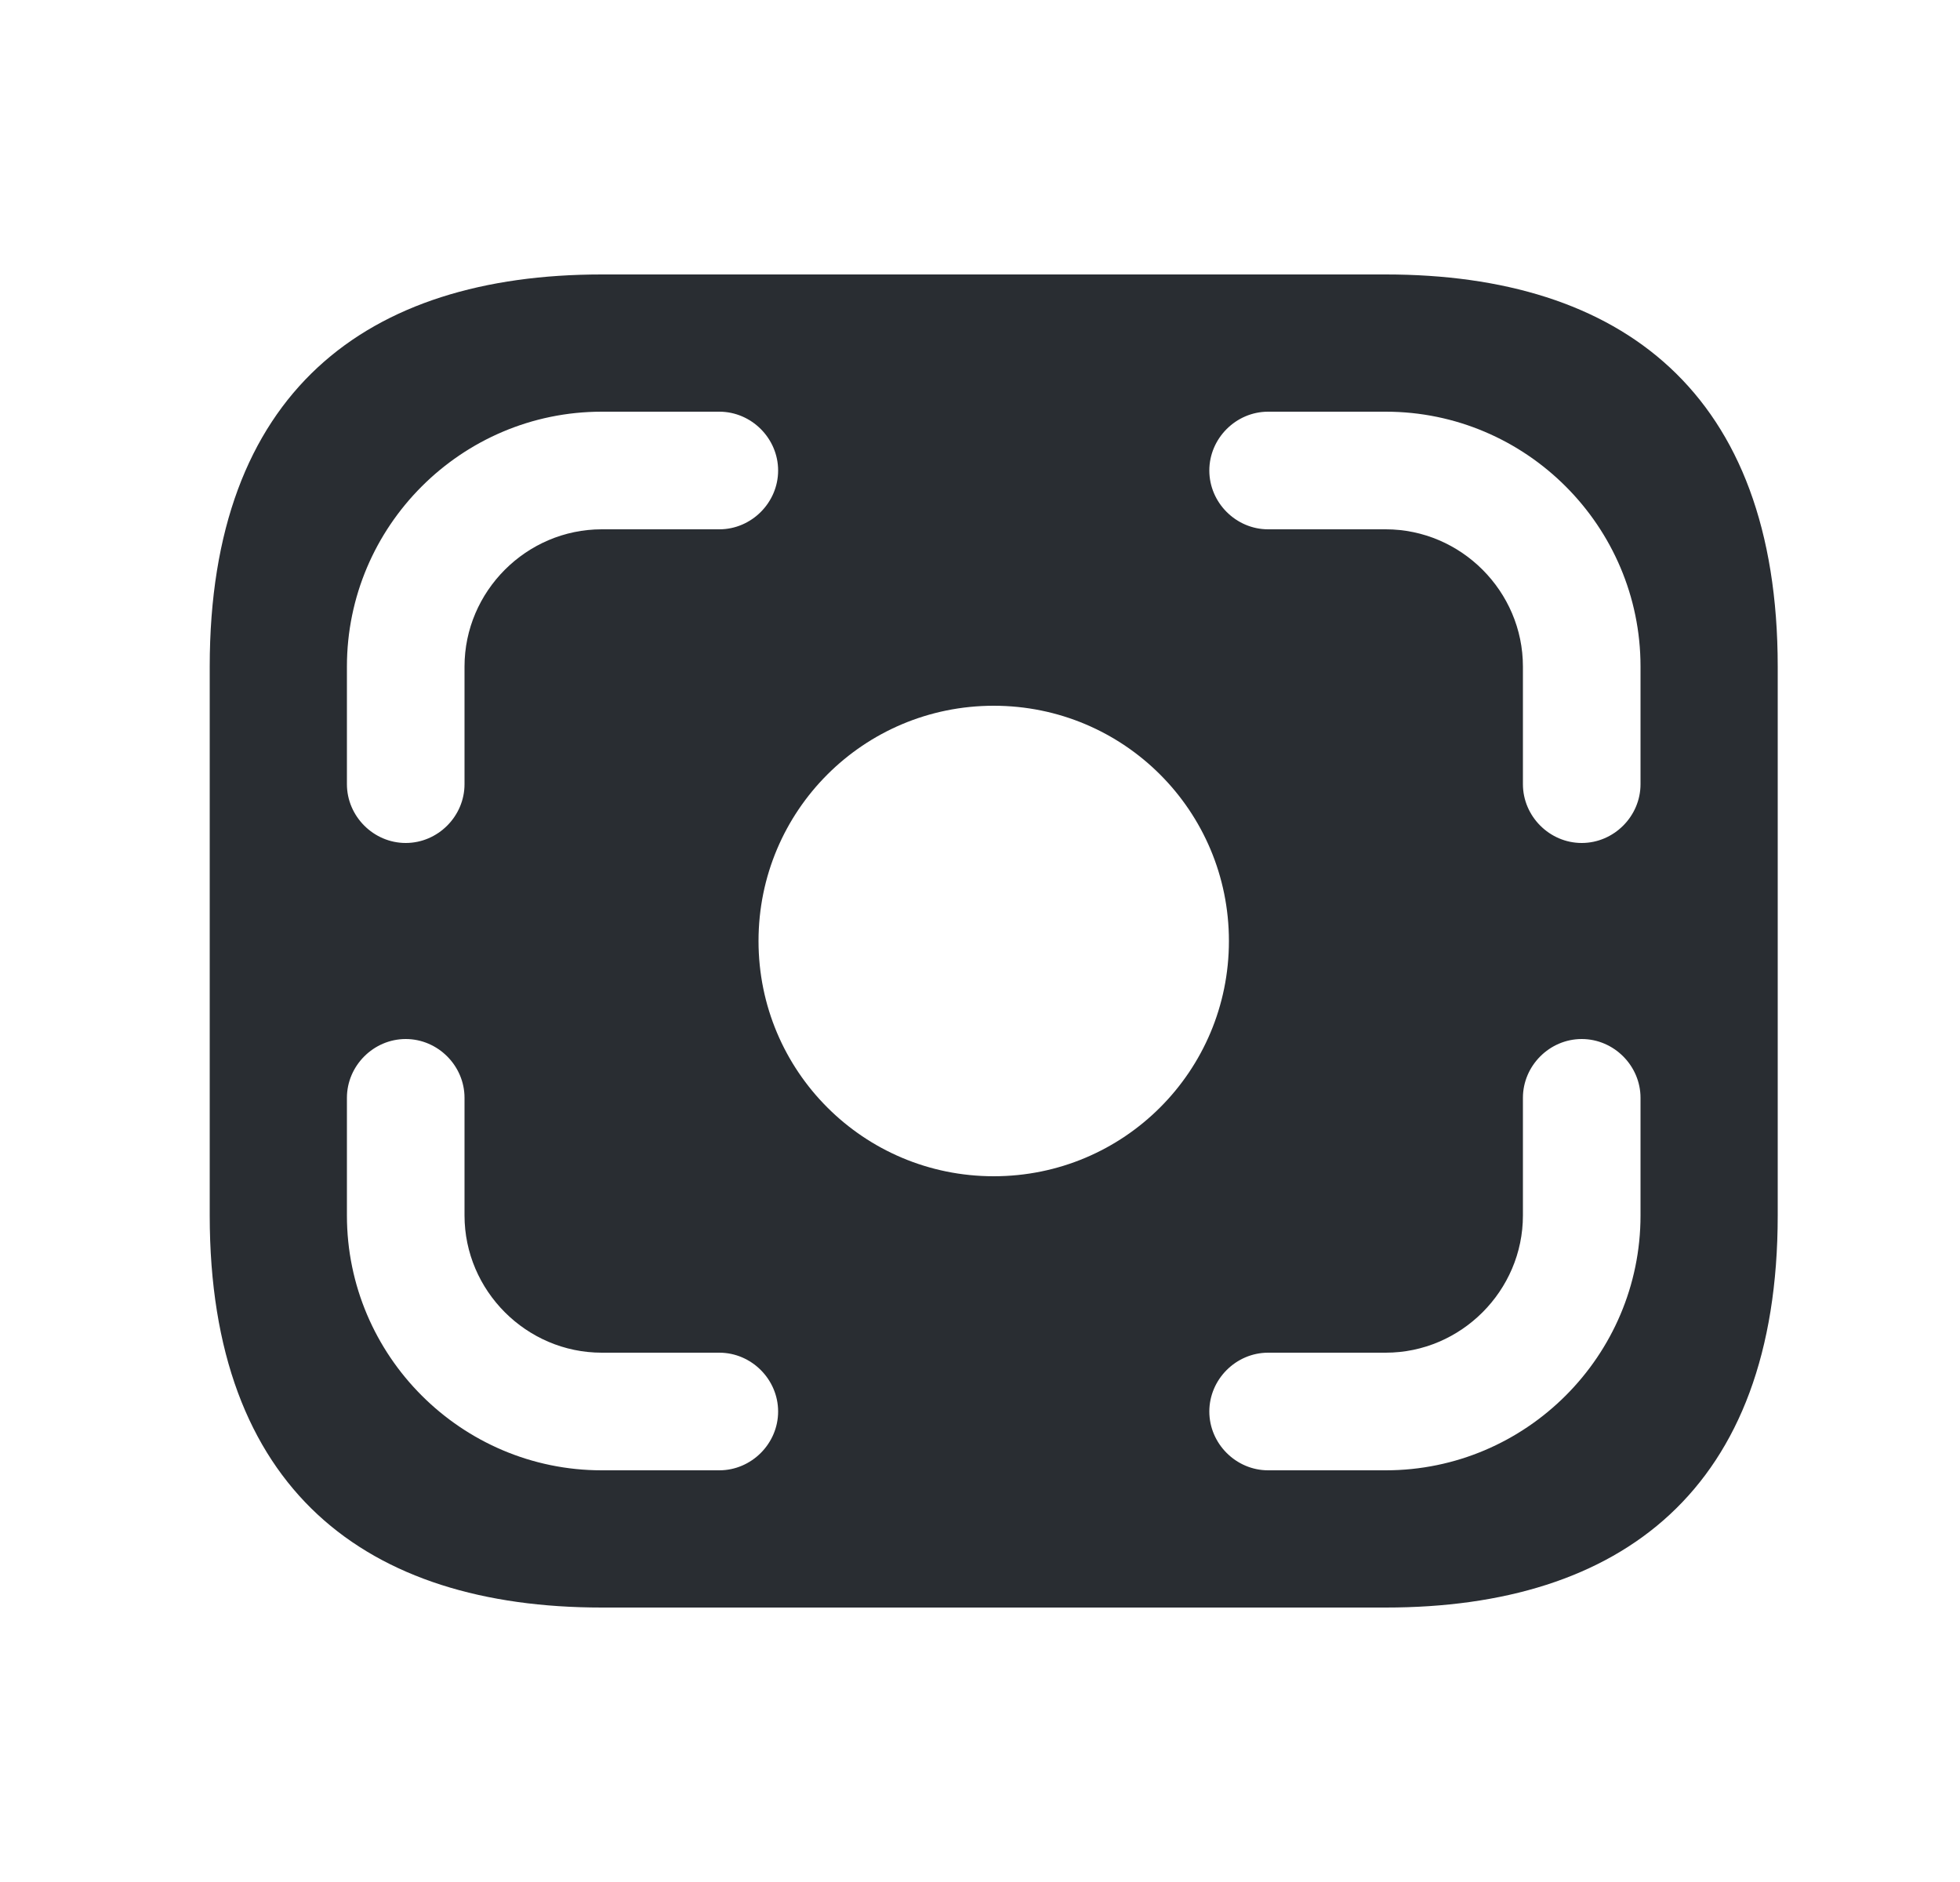 <svg width="25" height="24" viewBox="0 0 25 24" fill="none" xmlns="http://www.w3.org/2000/svg">
<path d="M17.675 3.5H7.675C4.675 3.5 2.675 5 2.675 8.5V15.5C2.675 19 4.675 20.5 7.675 20.5H17.675C20.675 20.5 22.675 19 22.675 15.5V8.5C22.675 5 20.675 3.5 17.675 3.5ZM4.425 8.5C4.425 6.71 5.885 5.25 7.675 5.25H9.175C9.585 5.25 9.925 5.59 9.925 6C9.925 6.41 9.585 6.75 9.175 6.75H7.675C6.715 6.75 5.925 7.54 5.925 8.5V10C5.925 10.41 5.585 10.75 5.175 10.75C4.765 10.75 4.425 10.41 4.425 10V8.5ZM9.175 18.75H7.675C5.885 18.75 4.425 17.29 4.425 15.5V14C4.425 13.59 4.765 13.25 5.175 13.25C5.585 13.25 5.925 13.59 5.925 14V15.5C5.925 16.46 6.715 17.25 7.675 17.25H9.175C9.585 17.25 9.925 17.59 9.925 18C9.925 18.41 9.585 18.75 9.175 18.75ZM12.675 15C11.015 15 9.675 13.66 9.675 12C9.675 10.34 11.015 9 12.675 9C14.335 9 15.675 10.34 15.675 12C15.675 13.66 14.335 15 12.675 15ZM20.925 15.5C20.925 17.29 19.465 18.75 17.675 18.75H16.175C15.765 18.75 15.425 18.41 15.425 18C15.425 17.59 15.765 17.25 16.175 17.25H17.675C18.635 17.25 19.425 16.46 19.425 15.5V14C19.425 13.59 19.765 13.25 20.175 13.25C20.585 13.25 20.925 13.59 20.925 14V15.5ZM20.925 10C20.925 10.41 20.585 10.75 20.175 10.75C19.765 10.75 19.425 10.41 19.425 10V8.5C19.425 7.54 18.635 6.75 17.675 6.75H16.175C15.765 6.75 15.425 6.41 15.425 6C15.425 5.59 15.765 5.25 16.175 5.25H17.675C19.465 5.25 20.925 6.71 20.925 8.5V10Z" fill="#292D32"/>
</svg>
